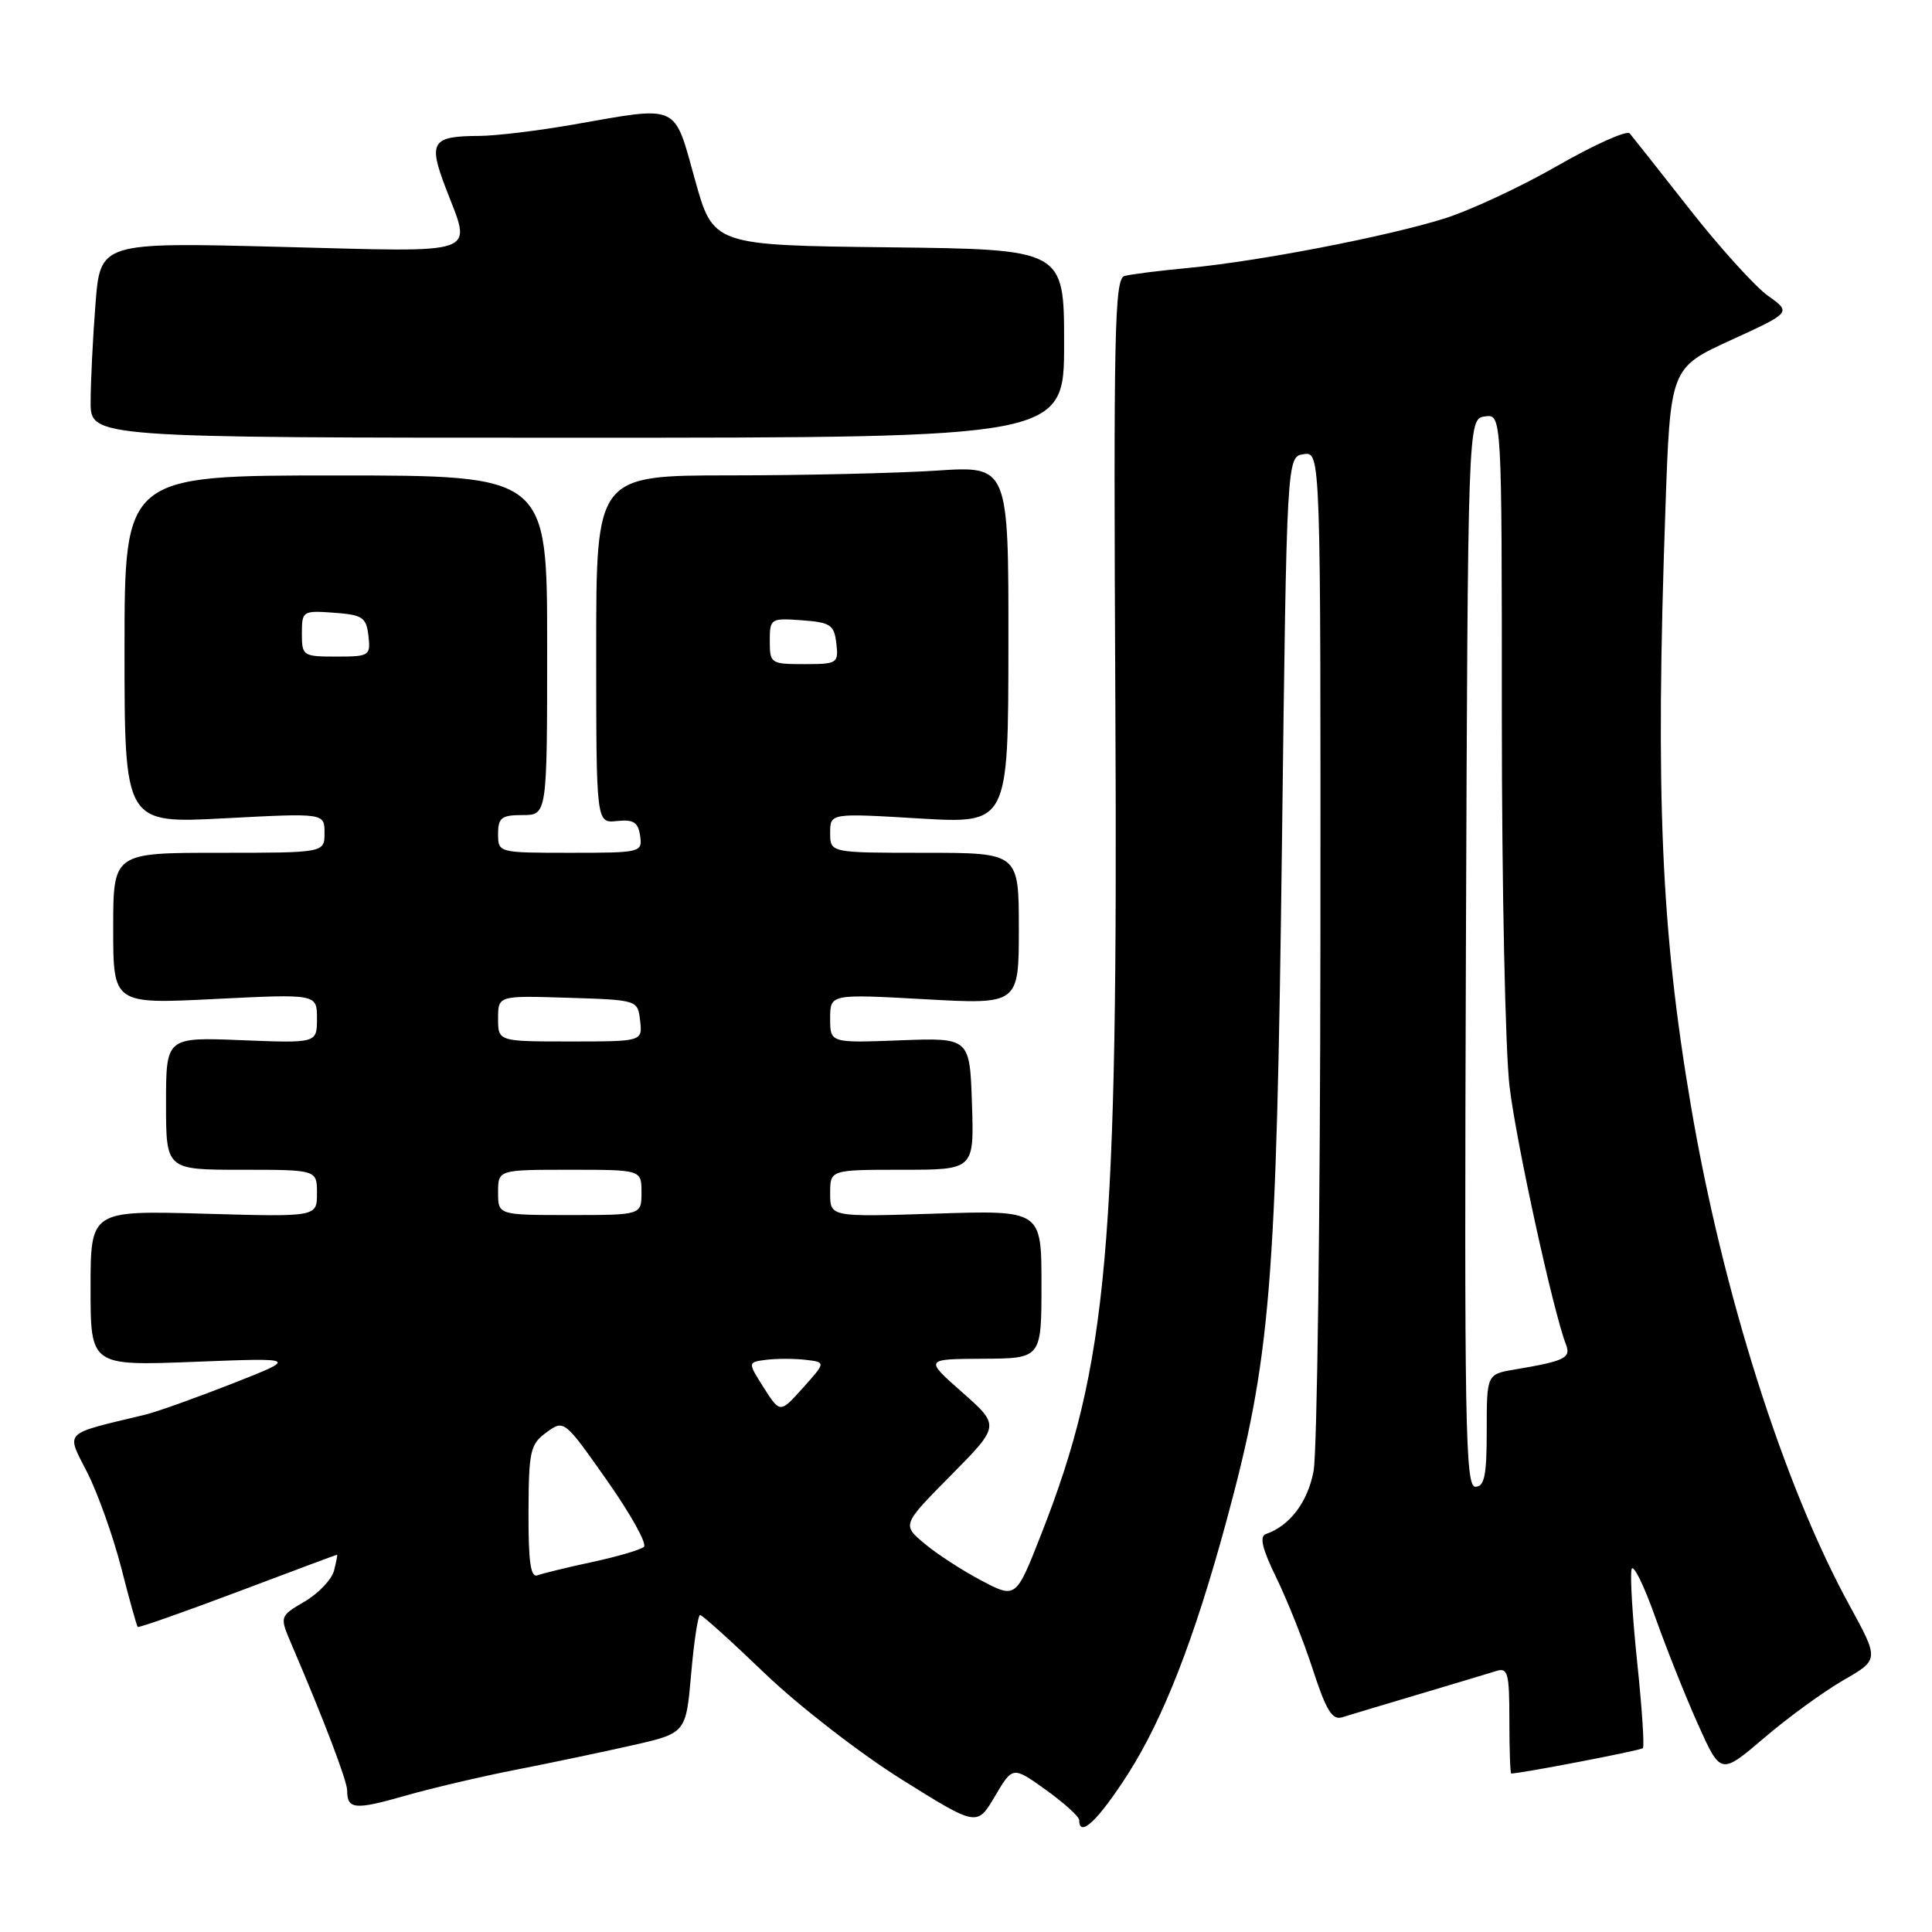 <?xml version="1.0" encoding="UTF-8" standalone="no"?>
<!DOCTYPE svg PUBLIC "-//W3C//DTD SVG 1.1//EN" "http://www.w3.org/Graphics/SVG/1.1/DTD/svg11.dtd" >
<svg xmlns="http://www.w3.org/2000/svg" xmlns:xlink="http://www.w3.org/1999/xlink" version="1.1" viewBox="0 0 256 256">
 <g >
 <path fill="currentColor"
d=" M 138.60 237.18 C 141.02 238.92 143.00 240.71 143.00 241.17 C 143.00 243.60 145.50 241.23 149.45 235.08 C 154.12 227.78 158.24 217.23 162.44 201.79 C 168.39 179.89 169.13 170.96 169.87 111.50 C 170.50 60.50 170.50 60.50 172.75 60.18 C 175.00 59.86 175.00 59.86 174.96 125.18 C 174.93 161.11 174.53 192.51 174.05 194.96 C 173.26 199.08 170.90 202.17 167.74 203.27 C 166.85 203.58 167.25 205.23 169.14 209.10 C 170.59 212.07 172.77 217.55 173.98 221.29 C 175.72 226.64 176.54 227.96 177.84 227.55 C 178.75 227.27 183.32 225.89 188.00 224.50 C 192.68 223.11 197.29 221.72 198.25 221.42 C 199.80 220.93 200.00 221.66 200.00 227.93 C 200.00 231.82 200.11 235.00 200.25 235.00 C 201.56 234.99 217.39 231.95 217.69 231.64 C 217.91 231.42 217.57 226.28 216.93 220.21 C 216.30 214.13 215.97 208.60 216.20 207.91 C 216.43 207.22 217.83 210.06 219.31 214.23 C 220.79 218.40 223.35 224.82 225.00 228.50 C 228.00 235.19 228.00 235.19 233.75 230.29 C 236.91 227.58 241.64 224.15 244.25 222.64 C 249.00 219.91 249.00 219.91 245.06 212.71 C 236.36 196.85 228.25 171.27 224.05 146.50 C 220.10 123.19 219.34 105.56 220.67 67.63 C 221.32 48.75 221.32 48.75 229.35 45.07 C 237.37 41.40 237.37 41.40 234.26 39.19 C 232.56 37.97 227.89 32.82 223.90 27.74 C 219.91 22.66 216.33 18.13 215.95 17.68 C 215.57 17.23 211.27 19.16 206.38 21.96 C 201.50 24.77 194.70 27.93 191.28 28.99 C 183.53 31.39 166.76 34.62 157.50 35.50 C 153.65 35.86 149.82 36.34 149.00 36.57 C 147.68 36.93 147.54 43.91 147.79 93.24 C 148.16 165.55 146.82 180.69 138.00 203.21 C 134.62 211.84 134.62 211.84 130.06 209.44 C 127.55 208.12 124.15 205.92 122.51 204.54 C 119.52 202.04 119.52 202.04 126.01 195.48 C 132.50 188.91 132.50 188.91 127.50 184.49 C 122.50 180.08 122.50 180.08 130.25 180.04 C 138.00 180.00 138.00 180.00 138.00 170.18 C 138.00 160.36 138.00 160.36 124.00 160.81 C 110.00 161.26 110.00 161.26 110.00 158.13 C 110.00 155.00 110.00 155.00 119.54 155.00 C 129.08 155.00 129.08 155.00 128.79 146.25 C 128.50 137.50 128.50 137.50 119.25 137.85 C 110.00 138.20 110.00 138.20 110.00 134.95 C 110.00 131.71 110.00 131.71 122.50 132.40 C 135.00 133.10 135.00 133.10 135.00 123.05 C 135.00 113.00 135.00 113.00 122.50 113.00 C 110.00 113.00 110.00 113.00 110.00 110.37 C 110.00 107.74 110.00 107.74 121.80 108.45 C 133.60 109.15 133.60 109.15 133.62 85.44 C 133.64 61.72 133.64 61.72 124.07 62.36 C 118.81 62.70 106.51 62.99 96.75 62.99 C 79.00 63.00 79.00 63.00 79.00 86.04 C 79.00 109.08 79.00 109.08 81.75 108.79 C 83.95 108.56 84.56 108.95 84.82 110.75 C 85.13 112.95 84.92 113.00 75.57 113.00 C 66.03 113.00 66.00 112.99 66.00 110.50 C 66.00 108.35 66.45 108.00 69.25 108.00 C 72.50 108.00 72.50 108.00 72.50 85.50 C 72.50 63.00 72.50 63.00 44.50 63.00 C 16.50 63.00 16.50 63.00 16.50 86.07 C 16.50 109.13 16.50 109.13 29.75 108.43 C 43.00 107.73 43.00 107.73 43.00 110.37 C 43.00 113.00 43.00 113.00 29.00 113.00 C 15.00 113.00 15.00 113.00 15.00 123.03 C 15.00 133.05 15.00 133.05 28.50 132.37 C 42.00 131.70 42.00 131.70 42.00 134.96 C 42.00 138.23 42.00 138.23 32.00 137.83 C 22.00 137.43 22.00 137.43 22.00 146.21 C 22.00 155.00 22.00 155.00 32.00 155.00 C 42.00 155.00 42.00 155.00 42.00 158.12 C 42.00 161.25 42.00 161.25 27.00 160.82 C 12.00 160.40 12.00 160.40 12.00 170.69 C 12.00 180.98 12.00 180.98 25.75 180.45 C 39.50 179.91 39.50 179.91 30.74 183.35 C 25.92 185.24 20.75 187.09 19.24 187.45 C 8.17 190.12 8.74 189.55 11.57 195.13 C 12.98 197.92 15.00 203.60 16.07 207.76 C 17.13 211.93 18.12 215.45 18.25 215.58 C 18.39 215.71 24.35 213.61 31.50 210.92 C 38.65 208.22 44.57 206.01 44.66 206.01 C 44.74 206.00 44.56 206.95 44.26 208.12 C 43.95 209.29 42.21 211.13 40.37 212.21 C 37.04 214.17 37.04 214.17 38.61 217.84 C 42.93 227.92 46.00 235.98 46.00 237.25 C 46.00 239.76 47.03 239.85 53.63 237.96 C 57.20 236.94 63.80 235.39 68.31 234.51 C 72.81 233.63 79.74 232.18 83.70 231.28 C 90.89 229.66 90.89 229.66 91.58 221.83 C 91.95 217.52 92.49 214.00 92.77 214.00 C 93.06 214.00 96.94 217.50 101.39 221.78 C 105.85 226.05 113.99 232.36 119.48 235.79 C 129.46 242.03 129.46 242.03 131.83 238.02 C 134.19 234.02 134.19 234.02 138.60 237.18 Z  M 141.00 45.52 C 141.00 33.04 141.00 33.04 117.75 32.77 C 94.50 32.50 94.50 32.50 92.07 23.75 C 89.26 13.64 90.10 14.02 76.00 16.50 C 71.33 17.32 65.70 18.00 63.50 18.01 C 57.23 18.04 56.73 18.79 59.02 24.81 C 62.52 34.01 64.22 33.40 37.14 32.71 C 13.29 32.10 13.29 32.10 12.65 40.30 C 12.30 44.81 12.01 50.64 12.01 53.25 C 12.00 58.00 12.00 58.00 76.50 58.00 C 141.00 58.00 141.00 58.00 141.00 45.52 Z  M 70.03 200.36 C 70.06 192.24 70.26 191.36 72.41 189.80 C 74.75 188.10 74.76 188.11 80.44 196.18 C 83.57 200.63 85.77 204.58 85.32 204.97 C 84.87 205.36 81.80 206.26 78.50 206.97 C 75.20 207.68 71.94 208.47 71.25 208.73 C 70.31 209.10 70.01 207.04 70.03 200.36 Z  M 194.24 126.25 C 194.50 55.50 194.50 55.50 196.75 55.18 C 199.00 54.86 199.00 54.86 199.00 95.21 C 199.00 117.40 199.46 139.37 200.03 144.03 C 200.95 151.59 205.82 173.84 207.50 178.16 C 208.19 179.94 207.36 180.34 200.75 181.46 C 197.00 182.09 197.00 182.09 197.00 189.55 C 197.00 195.52 196.70 197.00 195.49 197.00 C 194.16 197.00 194.02 188.73 194.24 126.25 Z  M 101.21 183.89 C 99.06 180.50 99.06 180.50 101.53 180.18 C 102.89 180.01 105.22 180.01 106.72 180.18 C 109.44 180.50 109.44 180.50 106.40 183.89 C 103.37 187.27 103.37 187.27 101.21 183.89 Z  M 66.00 158.00 C 66.00 155.00 66.00 155.00 75.50 155.00 C 85.00 155.00 85.00 155.00 85.00 158.00 C 85.00 161.00 85.00 161.00 75.50 161.00 C 66.00 161.00 66.00 161.00 66.00 158.00 Z  M 66.00 134.96 C 66.00 131.92 66.00 131.92 75.25 132.21 C 84.50 132.50 84.50 132.50 84.82 135.25 C 85.13 138.00 85.13 138.00 75.57 138.00 C 66.00 138.00 66.00 138.00 66.00 134.96 Z  M 102.00 84.94 C 102.00 81.96 102.11 81.89 106.25 82.19 C 110.05 82.47 110.53 82.79 110.82 85.25 C 111.12 87.89 110.96 88.00 106.57 88.00 C 102.14 88.00 102.00 87.91 102.00 84.94 Z  M 40.00 83.94 C 40.00 80.96 40.11 80.89 44.25 81.19 C 48.05 81.47 48.53 81.79 48.82 84.25 C 49.12 86.89 48.96 87.00 44.57 87.00 C 40.14 87.00 40.00 86.91 40.00 83.94 Z "/>
</g>
</svg>